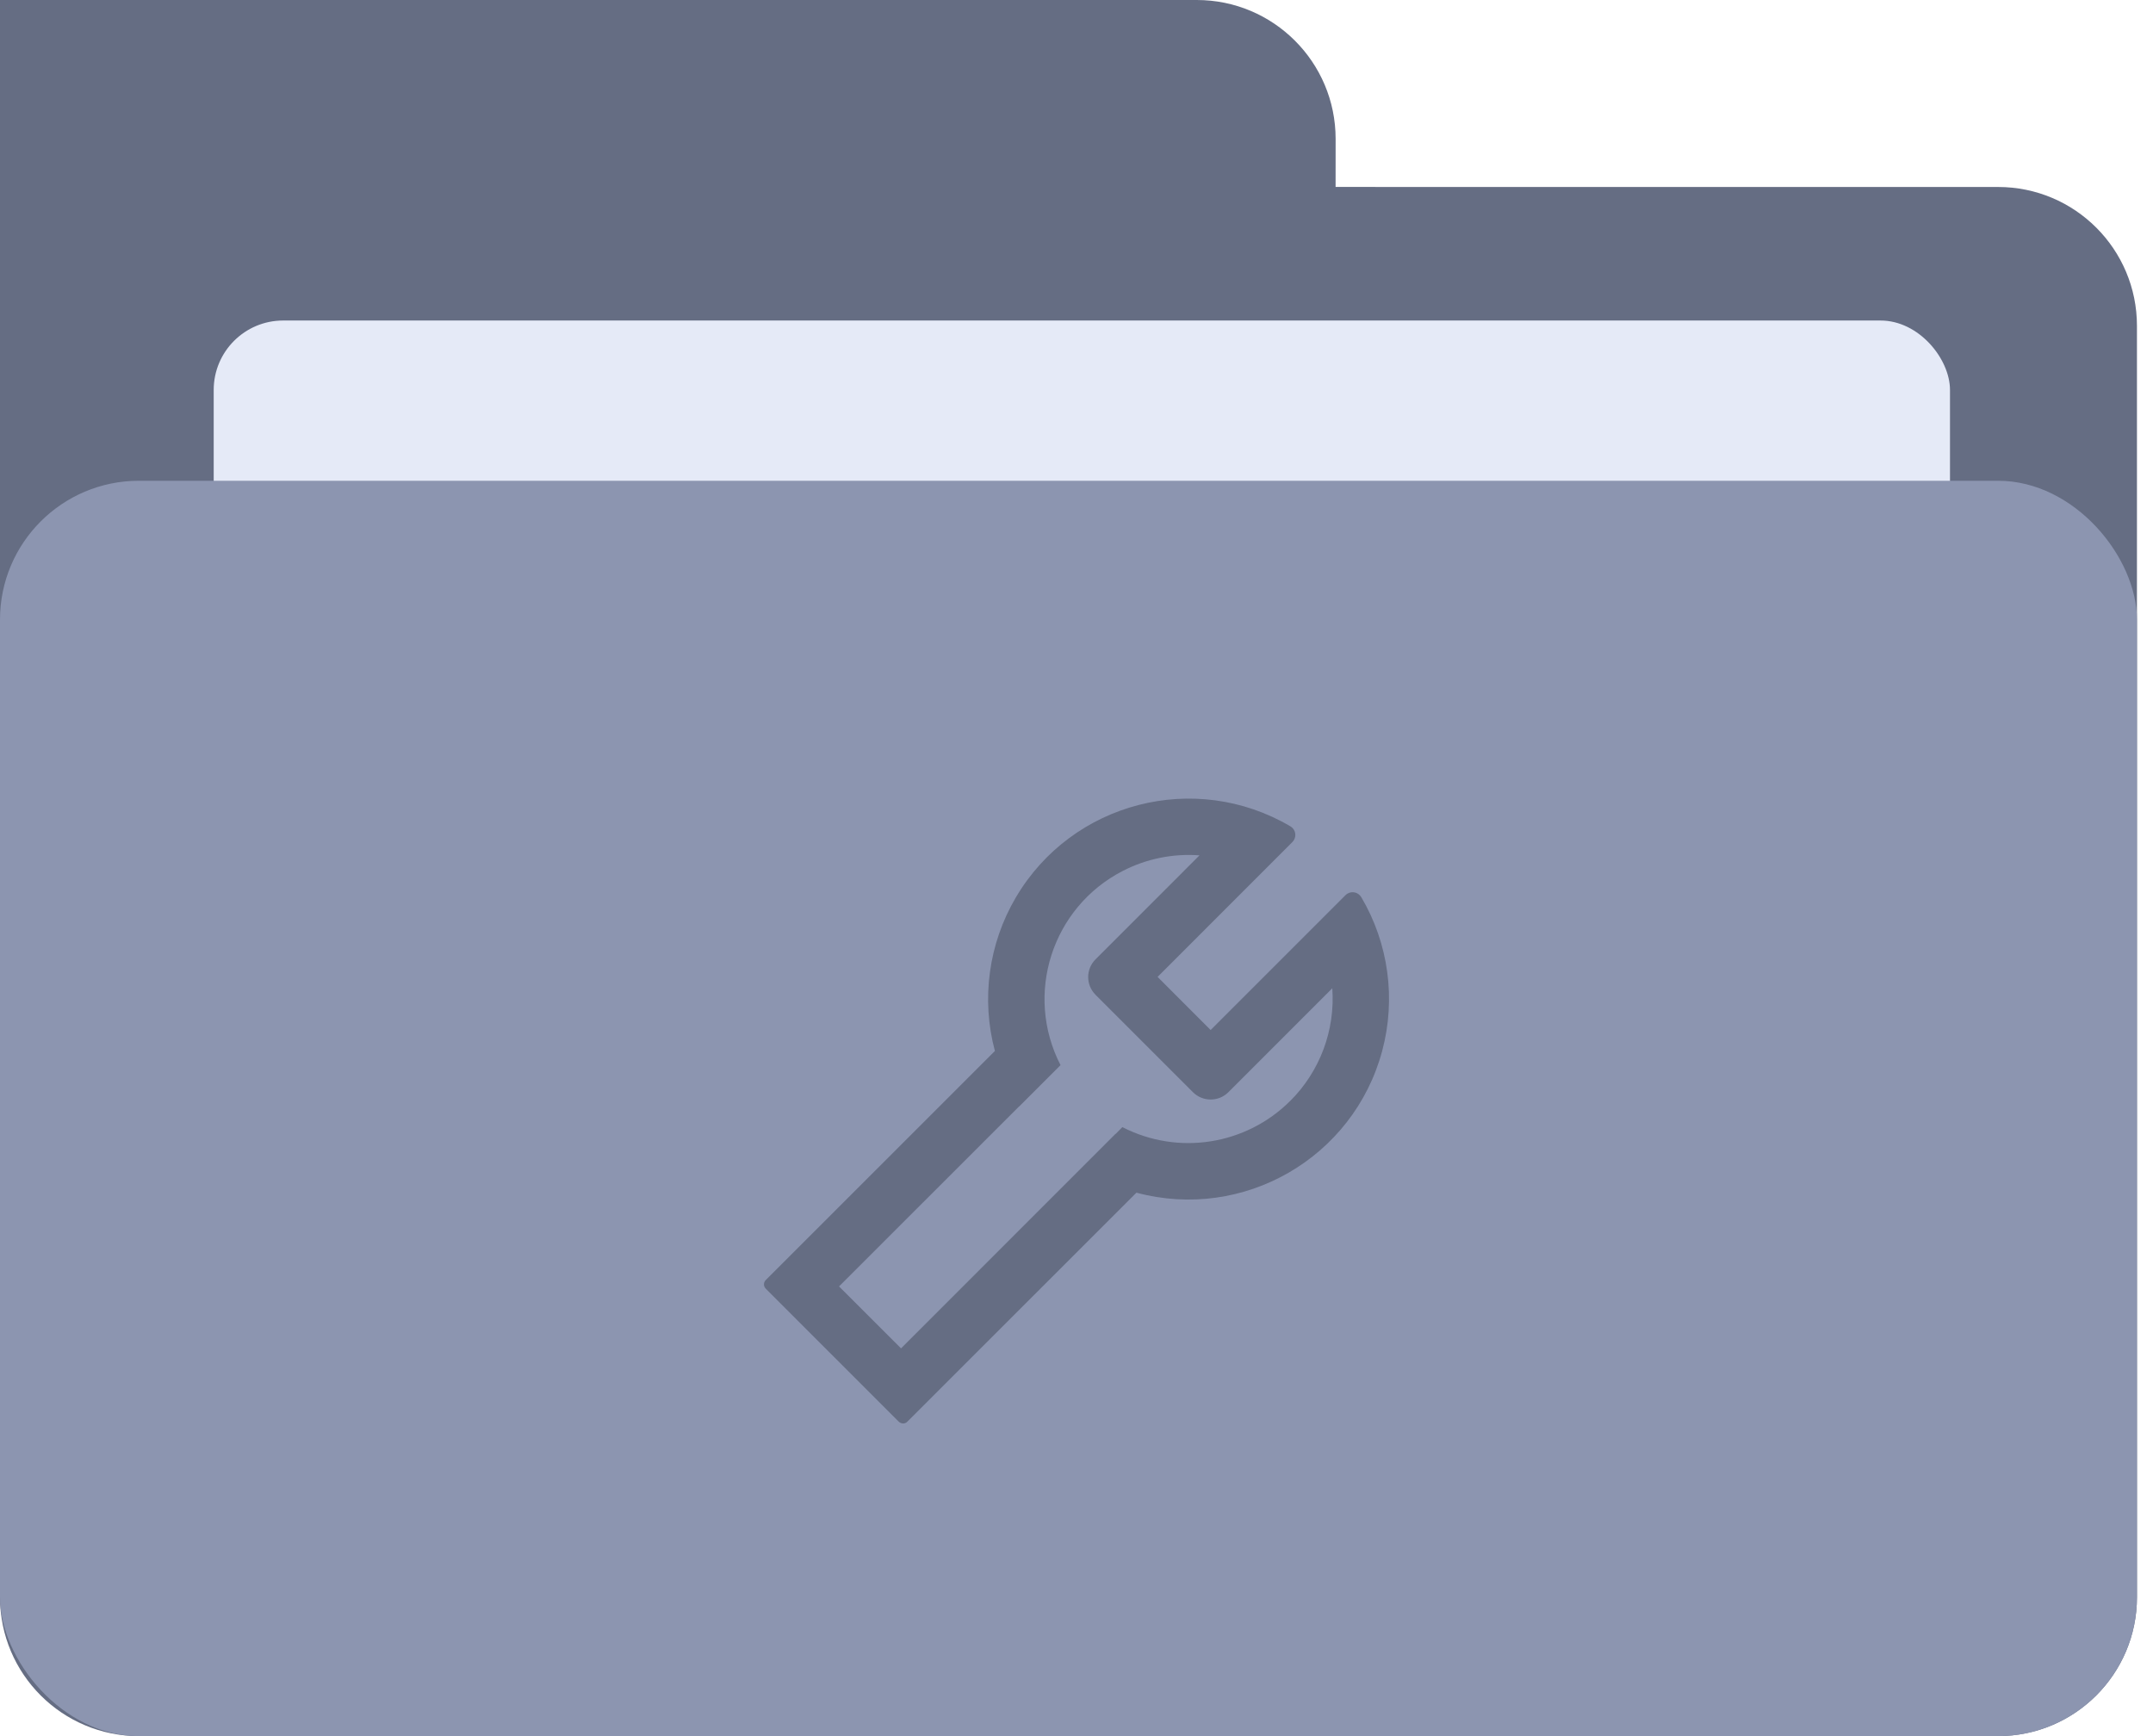 <?xml version="1.0" encoding="UTF-8"?>
<svg width="62px" height="50px" viewBox="0 0 62 50" version="1.1" xmlns="http://www.w3.org/2000/svg" xmlns:xlink="http://www.w3.org/1999/xlink">
    <!-- Generator: Sketch 63.1 (92452) - https://sketch.com -->
    <title>implement-full</title>
    <desc>Created with Sketch.</desc>
    <g id="图标" stroke="none" stroke-width="1" fill="none" fill-rule="evenodd">
        <g id="new" transform="translate(-1044, -543)">
            <g id="implement-full" transform="translate(1044, 543)">
                <g>
                    <path d="M0,0 L34.462,0 C36.671,-8.49901461e-16 38.462,1.791 38.462,4 L38.461,5.384 L57.538,5.385 C59.748,5.385 61.538,7.175 61.538,9.385 L61.538,46 C61.538,48.209 59.748,50 57.538,50 L4,50 C1.791,50 2.705415e-16,48.209 0,46 L0,0 Z" id="矩形-3" fill="#656D83"></path>
                    <rect id="矩形" fill="#E5EAF7" x="6.154" y="9.231" width="50" height="24.615" rx="2"></rect>
                    <rect id="矩形" fill="#8C95B0" x="0" y="13.846" width="61.538" height="36.154" rx="4"></rect>
                    <path d="M39.2,25.838 L39.2,25.838 C39.119,25.701 38.942,25.655 38.805,25.735 C38.784,25.748 38.764,25.763 38.747,25.78 L34.863,29.665 L33.335,28.135 L37.218,24.25 L37.218,24.25 C37.33,24.137 37.33,23.955 37.217,23.842 C37.2,23.826 37.181,23.811 37.161,23.799 L37.161,23.799 C34.411,22.181 30.87,23.098 29.252,25.848 C28.468,27.181 28.251,28.773 28.65,30.268 L22.048,36.869 L22.048,36.869 C21.982,36.939 21.984,37.049 22.054,37.116 C22.055,37.116 22.055,37.117 22.055,37.117 L25.878,40.941 C25.949,41.011 26.061,41.015 26.126,40.947 L32.726,34.349 L32.726,34.349 C35.808,35.175 38.976,33.348 39.803,30.266 C40.204,28.769 39.988,27.173 39.201,25.838 L39.2,25.838 Z M37.156,31.704 L37.156,31.704 C35.88,32.98 33.926,33.286 32.321,32.461 L32.124,32.66 L32.121,32.657 L25.947,38.833 L24.162,37.049 L29.349,31.863 L29.351,31.865 L30.54,30.676 L30.54,30.676 C29.491,28.636 30.293,26.132 32.332,25.083 C33.013,24.732 33.778,24.577 34.542,24.634 L31.548,27.629 L31.548,27.629 C31.266,27.91 31.266,28.367 31.547,28.648 C31.547,28.649 31.548,28.649 31.548,28.65 L34.353,31.455 L34.353,31.455 C34.634,31.736 35.091,31.737 35.373,31.456 C35.373,31.455 35.373,31.455 35.374,31.455 L38.366,28.462 L38.366,28.462 C38.453,29.667 38.012,30.85 37.158,31.704 L37.156,31.704 Z" id="形状" fill="#656D83" fill-rule="nonzero"></path>
                </g>
            </g>
        </g>
    </g>
</svg>